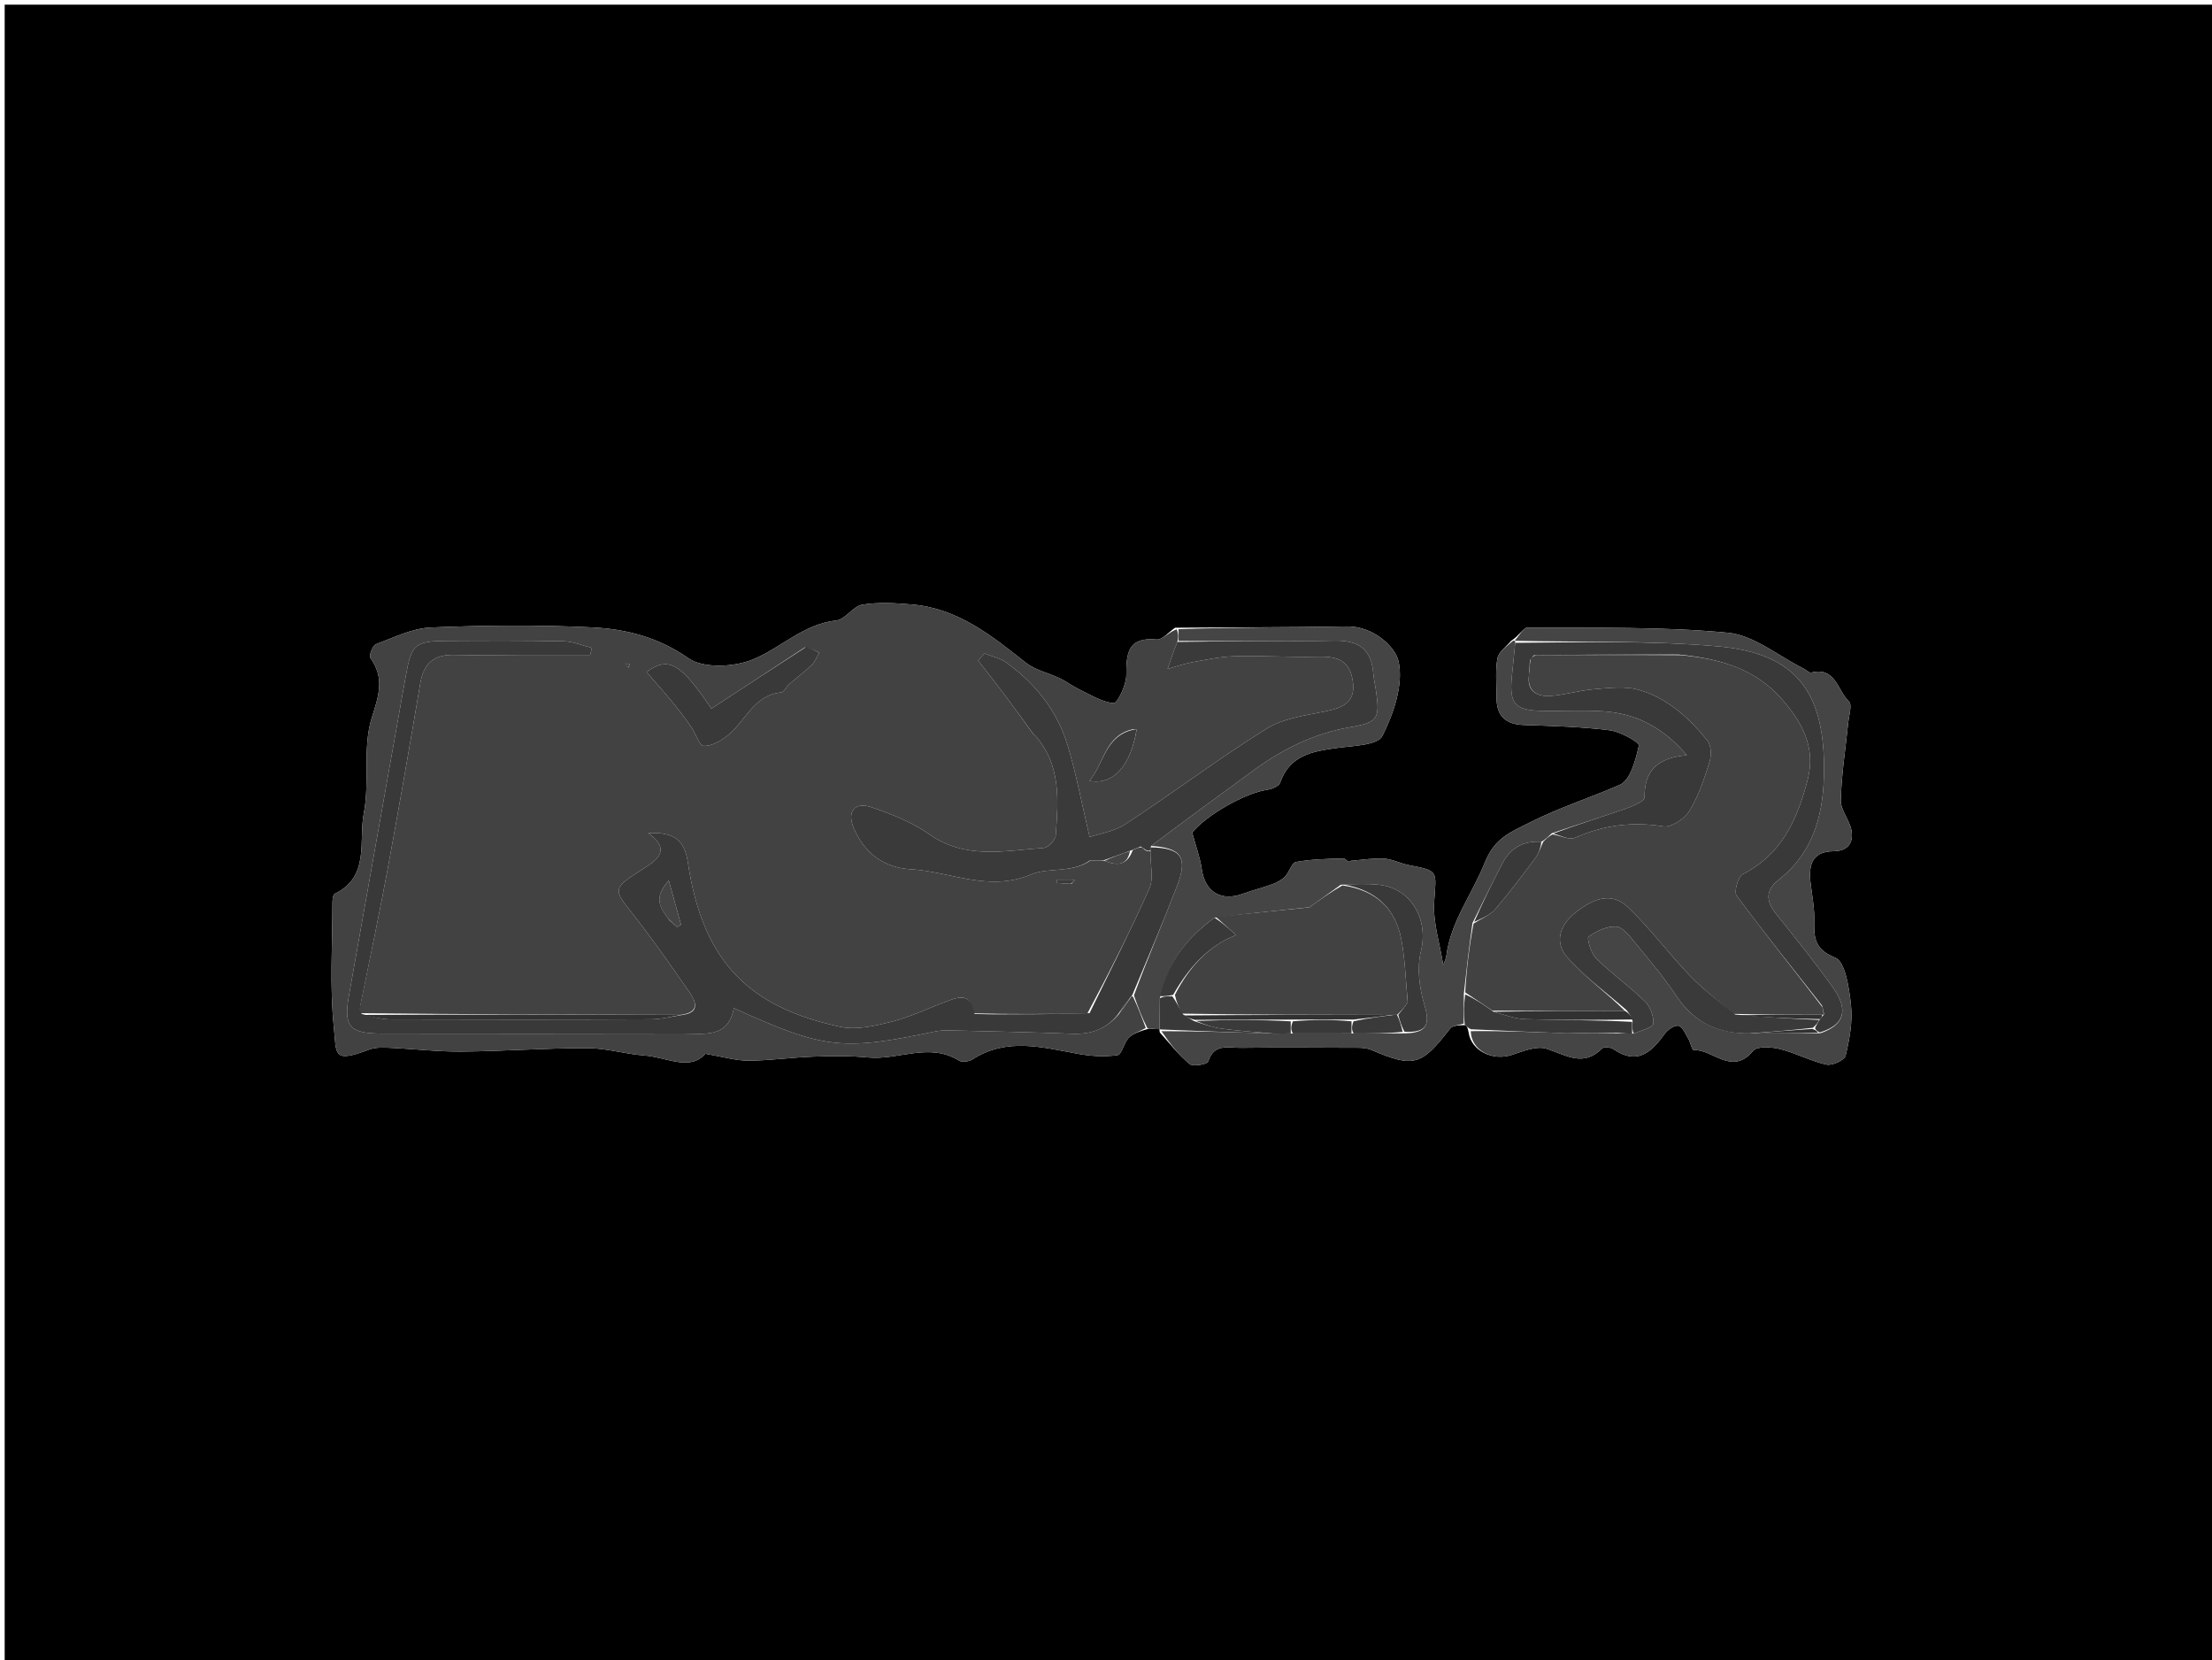 <svg version="1.1" id="Layer_1" xmlns="http://www.w3.org/2000/svg" xmlns:xlink="http://www.w3.org/1999/xlink" x="0px" y="0px"
	 width="100%" viewBox="0 0 473 355" enable-background="new 0 0 473 355" xml:space="preserve">
<path fill="#000000" opacity="1" stroke="none" 
	d="
M296,356 
	C197.333,356 99.167,356 1,356 
	C1,237.667 1,119.333 1,1 
	C158.667,1 316.333,1 474,1 
	C474,119.333 474,237.667 474,356 
	C414.833,356 355.667,356 296,356 
M314.054,220.823 
	C314.624,224.683 319.196,226.894 323.251,225.566 
	C325.675,224.772 328.599,223.554 330.738,224.25 
	C334.885,225.599 338.601,228.258 342.634,224.138 
	C343.002,223.762 344.425,223.931 345.02,224.339 
	C350.116,227.834 353.127,224.998 355.984,221.039 
	C356.619,220.158 358.057,219.163 358.911,219.328 
	C359.751,219.491 360.385,221.022 360.984,222.027 
	C361.465,222.834 361.787,224.517 362.132,224.504 
	C366.328,224.35 370.363,230.114 374.866,224.694 
	C375.729,223.655 378.754,223.843 380.576,224.294 
	C383.972,225.136 387.153,226.873 390.559,227.633 
	C391.786,227.907 394.426,226.686 394.655,225.725 
	C395.495,222.216 396.177,218.466 395.802,214.925 
	C395.419,211.315 394.597,205.62 392.423,204.765 
	C387.552,202.849 387.936,199.921 387.945,196.229 
	C387.952,193.771 387.458,191.309 387.162,188.852 
	C386.705,185.068 387.389,182.062 392.053,182.008 
	C395.142,181.973 396.396,180.214 395.894,177.52 
	C395.48,175.301 393.558,173.203 393.615,171.086 
	C393.763,165.579 394.647,160.093 395.202,154.594 
	C395.361,153.018 396.102,150.676 395.363,149.986 
	C392.923,147.709 392.539,142.511 387.318,143.806 
	C386.853,143.921 386.201,143.215 385.618,142.926 
	C380.246,140.259 375.039,135.815 369.463,135.288 
	C355.282,133.946 340.936,134.305 326.654,134.192 
	C325.747,134.185 324.825,135.964 323.127,137.022 
	C322.104,138.268 320.434,139.402 320.195,140.784 
	C319.719,143.533 320.023,146.419 320.018,149.248 
	C320.012,153.139 321.987,154.883 325.851,155.017 
	C331.975,155.23 338.125,155.386 344.192,156.143 
	C346.492,156.43 350.585,158.744 350.444,159.399 
	C349.788,162.444 348.633,166.816 346.378,167.808 
	C340.092,170.573 333.577,172.612 327.312,175.77 
	C322.763,178.063 319.609,179.16 317.442,184.576 
	C314.804,191.169 310.232,197.012 309.271,204.394 
	C309.176,205.128 308.786,205.823 308.609,206.322 
	C307.9,201.782 306.369,197.194 306.679,192.733 
	C307.137,186.148 307.688,186.222 301.214,184.97 
	C299.434,184.626 297.727,183.693 295.953,183.589 
	C293.614,183.453 291.243,183.868 288.885,184.046 
	C288.301,184.696 287.792,183.552 287.306,183.562 
	C283.905,183.629 280.469,183.711 277.138,184.308 
	C276.203,184.475 275.706,186.505 274.773,187.448 
	C274.038,188.191 272.996,188.722 271.996,189.093 
	C269.987,189.84 267.882,190.327 265.873,191.075 
	C261.11,192.85 257.667,190.73 256.961,185.772 
	C256.613,183.324 255.717,180.955 254.934,178.048 
	C257.704,174.458 266.181,169.531 271.005,168.862 
	C271.994,168.725 273.471,168.102 273.73,167.358 
	C275.783,161.456 280.682,160.647 285.892,159.927 
	C289.297,159.457 294.577,159.373 295.588,157.378 
	C298.023,152.574 300.117,146.394 299.072,141.462 
	C298.399,138.284 293.654,133.835 287.951,133.943 
	C275.972,134.17 263.988,134.107 251.278,134.219 
	C249.951,135.108 248.542,136.856 247.308,136.741 
	C241.103,136.161 240.837,139.719 240.841,144.419 
	C240.843,146.506 238.909,150.42 238.146,150.35 
	C235.567,150.111 233.094,148.511 230.63,147.327 
	C229.251,146.665 228.017,145.702 226.637,145.043 
	C224.219,143.886 221.383,143.307 219.349,141.695 
	C212.073,135.932 204.874,130.123 195.158,129.264 
	C191.588,128.949 187.903,128.726 184.402,129.286 
	C182.41,129.604 180.779,132.455 178.823,132.667 
	C171.726,133.434 166.918,138.638 160.857,141.058 
	C156.852,142.657 150.394,142.965 147.206,140.74 
	C140.744,136.23 133.852,134.498 126.608,134.148 
	C115.142,133.593 103.617,133.696 92.144,134.17 
	C88.168,134.334 84.226,136.307 80.38,137.752 
	C79.676,138.016 78.849,140.185 79.2,140.679 
	C82.264,144.996 81.043,148.611 79.505,153.451 
	C77.488,159.8 79.105,167.215 77.792,173.903 
	C76.636,179.794 79.173,187.401 71.584,191.118 
	C71.203,191.305 71.094,192.333 71.093,192.97 
	C71.091,201.892 70.472,210.883 71.394,219.712 
	C71.99,225.414 71.043,227.41 78.902,224.429 
	C80.241,223.921 81.861,223.976 83.34,224.041 
	C88.471,224.265 93.599,224.889 98.724,224.845 
	C107.685,224.768 116.643,224.094 125.602,224.107 
	C129.661,224.112 133.702,225.386 137.78,225.682 
	C142.516,226.025 147.556,229.118 150.812,225.314 
	C154.576,225.95 157.316,226.797 160.054,226.788 
	C164.666,226.774 169.272,226.088 173.888,225.927 
	C177.799,225.79 181.748,225.733 185.634,226.108 
	C192.096,226.73 198.696,222.809 205.075,226.776 
	C205.743,227.192 207.216,226.986 207.956,226.509 
	C215.312,221.774 222.929,223.951 230.588,225.34 
	C233.322,225.836 236.226,226.009 238.948,225.612 
	C239.891,225.475 240.31,222.963 241.35,221.913 
	C242.302,220.949 243.768,220.493 245.736,219.925 
	C246.471,219.988 247.206,220.05 247.947,220.041 
	C247.947,220.041 247.874,220.041 248.01,220.766 
	C250.105,223.058 252.025,225.563 254.399,227.515 
	C255.14,228.124 258.163,227.567 258.347,226.982 
	C259.592,223.005 262.742,224.077 265.355,224.043 
	C273.161,223.944 280.969,223.989 288.775,224.029 
	C290.255,224.037 291.886,223.922 293.188,224.474 
	C302.301,228.344 303.899,227.923 310.082,219.93 
	C310.613,219.243 311.994,219.214 313.412,219.2 
	C313.643,219.473 313.873,219.746 314.054,220.823 
z"/>
<path fill="#424242" opacity="1" stroke="none" 
	d="
M245.007,219.813 
	C243.768,220.493 242.302,220.949 241.35,221.913 
	C240.31,222.963 239.891,225.475 238.948,225.612 
	C236.226,226.009 233.322,225.836 230.588,225.34 
	C222.929,223.951 215.312,221.774 207.956,226.509 
	C207.216,226.986 205.743,227.192 205.075,226.776 
	C198.696,222.809 192.096,226.73 185.634,226.108 
	C181.748,225.733 177.799,225.79 173.888,225.927 
	C169.272,226.088 164.666,226.774 160.054,226.788 
	C157.316,226.797 154.576,225.95 150.812,225.314 
	C147.556,229.118 142.516,226.025 137.78,225.682 
	C133.702,225.386 129.661,224.112 125.602,224.107 
	C116.643,224.094 107.685,224.768 98.724,224.845 
	C93.599,224.889 88.471,224.265 83.34,224.041 
	C81.861,223.976 80.241,223.921 78.902,224.429 
	C71.043,227.41 71.99,225.414 71.394,219.712 
	C70.472,210.883 71.091,201.892 71.093,192.97 
	C71.094,192.333 71.203,191.305 71.584,191.118 
	C79.173,187.401 76.636,179.794 77.792,173.903 
	C79.105,167.215 77.488,159.8 79.505,153.451 
	C81.043,148.611 82.264,144.996 79.2,140.679 
	C78.849,140.185 79.676,138.016 80.38,137.752 
	C84.226,136.307 88.168,134.334 92.144,134.17 
	C103.617,133.696 115.142,133.593 126.608,134.148 
	C133.852,134.498 140.744,136.23 147.206,140.74 
	C150.394,142.965 156.852,142.657 160.857,141.058 
	C166.918,138.638 171.726,133.434 178.823,132.667 
	C180.779,132.455 182.41,129.604 184.402,129.286 
	C187.903,128.726 191.588,128.949 195.158,129.264 
	C204.874,130.123 212.073,135.932 219.349,141.695 
	C221.383,143.307 224.219,143.886 226.637,145.043 
	C228.017,145.702 229.251,146.665 230.63,147.327 
	C233.094,148.511 235.567,150.111 238.146,150.35 
	C238.909,150.42 240.843,146.506 240.841,144.419 
	C240.837,139.719 241.103,136.161 247.308,136.741 
	C248.542,136.856 249.951,135.108 251.64,134.551 
	C251.998,135.603 251.995,136.323 251.763,137.254 
	C250.911,139.326 250.289,141.187 249.666,143.047 
	C251.396,142.558 253.101,141.932 254.862,141.611 
	C257.899,141.057 260.962,140.394 264.028,140.315 
	C269.822,140.165 275.629,140.554 281.423,140.416 
	C285.272,140.325 288.409,140.703 289.225,145.324 
	C290.057,150.036 287.385,151.29 283.457,152.091 
	C279.125,152.975 274.375,153.592 270.756,155.848 
	C260.511,162.237 250.845,169.548 240.736,176.167 
	C238.139,177.867 234.746,178.351 232.996,178.954 
	C231.327,171.889 230.143,165.505 228.277,159.327 
	C226.048,151.946 221.371,146.102 215.119,141.619 
	C213.808,140.679 212.065,140.341 210.521,139.726 
	C210.067,140.227 209.614,140.729 209.16,141.231 
	C211.146,143.802 213.161,146.352 215.111,148.95 
	C217.109,151.61 219.043,154.318 220.988,157.015 
	C220.972,157.026 220.995,156.995 221.281,157.185 
	C226.986,163.646 226.287,171.181 225.755,178.601 
	C225.684,179.592 224.162,181.226 223.223,181.292 
	C214.911,181.878 206.513,183.852 198.723,178.389 
	C195.018,175.79 190.592,174.026 186.261,172.575 
	C182.777,171.407 181.088,173.517 182.52,176.955 
	C184.744,182.292 188.906,185.536 194.7,185.861 
	C203.264,186.342 211.413,190.828 220.587,186.938 
	C224.153,185.425 229.207,186.75 233.141,184.019 
	C233.263,184.03 233.634,184.031 233.634,184.031 
	C233.634,184.031 234.004,183.998 234.329,183.992 
	C235.087,183.98 235.52,183.975 236.192,184.063 
	C239.021,185.221 241.068,184.953 242.22,181.767 
	C242.961,181.422 243.461,181.205 244.14,181.16 
	C244.558,181.56 244.803,181.781 245.294,181.975 
	C245.534,181.953 246.014,181.91 246.012,182.187 
	C245.979,184.982 246.719,187.843 245.781,189.96 
	C241.785,198.97 237.293,207.76 232.516,216.697 
	C224.029,216.83 216.008,216.897 207.987,216.661 
	C207.8,212.643 205.482,212.987 203.052,213.873 
	C198.982,215.356 195.051,217.326 190.883,218.397 
	C187.251,219.331 183.159,220.301 179.639,219.542 
	C160.725,215.467 150.321,206.212 147.095,184.421 
	C146.389,179.65 144.149,177.851 138.62,178.138 
	C142.799,181.123 141.409,183.202 138.617,185.066 
	C137.647,185.714 136.658,186.333 135.684,186.974 
	C131.289,189.866 131.438,190.544 134.666,194.609 
	C139.201,200.321 143.392,206.316 147.539,212.321 
	C148.8,214.147 149.686,216.494 145.531,216.997 
	C122.366,216.944 99.669,216.895 76.981,216.636 
	C76.99,216.426 77.001,216.005 76.993,215.759 
	C76.984,215.514 76.961,215.024 77.105,214.668 
	C79.195,204.513 81.249,194.733 83.06,184.909 
	C85.446,171.964 87.695,158.993 89.886,146.014 
	C90.59,141.84 92.793,139.944 97.019,140.036 
	C102.016,140.144 107.017,140.036 112.016,140.03 
	C116.743,140.025 121.469,140.029 126.196,140.029 
	C126.317,139.531 126.439,139.034 126.56,138.536 
	C124.556,138.04 122.56,137.157 120.546,137.116 
	C112.217,136.947 103.883,136.987 95.551,137.039 
	C88.742,137.082 87.987,137.73 86.772,144.523 
	C82.696,167.321 78.662,190.127 74.604,212.929 
	C73.451,219.41 74.698,220.983 81.522,220.998 
	C103.02,221.045 124.517,221.022 146.015,220.985 
	C150.581,220.977 155.72,222.07 156.921,215.551 
	C176.128,224.3 180.08,224.736 199.849,220.573 
	C200.813,220.37 201.825,220.288 202.81,220.312 
	C211.626,220.522 220.445,220.695 229.257,221.036 
	C233.195,221.188 236.467,220.113 239.255,216.837 
	C240.357,215.444 241.174,214.213 241.996,212.988 
	C242.001,212.996 241.98,212.987 242.289,213.145 
	C243.402,215.473 244.204,217.643 245.007,219.813 
M242.392,155.895 
	C236.301,157.172 236.2,163.025 232.969,166.973 
	C238.165,167.944 241.779,163.6 243.061,155.999 
	C243.061,155.999 242.969,155.966 242.392,155.895 
M172.105,138.421 
	C165.448,142.787 158.791,147.153 152.119,151.529 
	C145.553,141.832 143.019,140.237 138.244,143.687 
	C140.148,145.887 142.071,148.023 143.894,150.241 
	C145.279,151.928 146.587,153.686 147.834,155.478 
	C148.782,156.841 149.506,159.418 150.461,159.481 
	C152.104,159.591 154.07,158.447 155.509,157.326 
	C159.389,154.303 161.107,148.625 167.049,148.055 
	C167.647,147.997 168.097,146.867 168.704,146.336 
	C170.325,144.919 172.065,143.632 173.612,142.142 
	C174.313,141.466 174.667,140.43 175.179,139.558 
	C174.333,139.12 173.487,138.681 172.105,138.421 
M229.143,188.948 
	C229.362,188.703 229.582,188.458 229.801,188.213 
	C229.642,188.17 229.484,188.091 229.325,188.089 
	C228.208,188.078 227.091,188.083 225.974,188.083 
	C225.966,188.319 225.957,188.554 225.949,188.79 
	C226.861,188.853 227.774,188.915 229.143,188.948 
M134.408,142.714 
	C134.491,142.475 134.575,142.237 134.658,141.999 
	C134.38,141.954 134.103,141.909 133.825,141.864 
	C133.947,142.128 134.068,142.391 134.408,142.714 
M96.48,142.518 
	C96.48,142.518 96.513,142.513 96.48,142.518 
M177.512,142.479 
	C177.512,142.479 177.493,142.471 177.512,142.479 
z"/>
<path fill="#454545" opacity="1" stroke="none" 
	d="
M251.992,137.043 
	C251.995,136.323 251.998,135.603 252.004,134.522 
	C263.988,134.107 275.972,134.17 287.951,133.943 
	C293.654,133.835 298.399,138.284 299.072,141.462 
	C300.117,146.394 298.023,152.574 295.588,157.378 
	C294.577,159.373 289.297,159.457 285.892,159.927 
	C280.682,160.647 275.783,161.456 273.73,167.358 
	C273.471,168.102 271.994,168.725 271.005,168.862 
	C266.181,169.531 257.704,174.458 254.934,178.048 
	C255.717,180.955 256.613,183.324 256.961,185.772 
	C257.667,190.73 261.11,192.85 265.873,191.075 
	C267.882,190.327 269.987,189.84 271.996,189.093 
	C272.996,188.722 274.038,188.191 274.773,187.448 
	C275.706,186.505 276.203,184.475 277.138,184.308 
	C280.469,183.711 283.905,183.629 287.306,183.562 
	C287.792,183.552 288.301,184.696 288.885,184.046 
	C291.243,183.868 293.614,183.453 295.953,183.589 
	C297.727,183.693 299.434,184.626 301.214,184.97 
	C307.688,186.222 307.137,186.148 306.679,192.733 
	C306.369,197.194 307.9,201.782 308.609,206.322 
	C308.786,205.823 309.176,205.128 309.271,204.394 
	C310.232,197.012 314.804,191.169 317.442,184.576 
	C319.609,179.16 322.763,178.063 327.312,175.77 
	C333.577,172.612 340.092,170.573 346.378,167.808 
	C348.633,166.816 349.788,162.444 350.444,159.399 
	C350.585,158.744 346.492,156.43 344.192,156.143 
	C338.125,155.386 331.975,155.23 325.851,155.017 
	C321.987,154.883 320.012,153.139 320.018,149.248 
	C320.023,146.419 319.719,143.533 320.195,140.784 
	C320.434,139.402 322.104,138.268 323.545,136.993 
	C323.962,136.964 324.014,137.015 324.006,137.448 
	C323.753,140.2 323.486,142.516 323.268,144.837 
	C322.746,150.395 323.933,151.842 329.409,151.985 
	C333.906,152.102 338.425,151.784 342.904,152.095 
	C349.786,152.572 355.564,155.435 360.704,161.487 
	C354.47,161.995 351.568,164.769 351.663,170.527 
	C351.676,171.331 349.046,172.424 347.494,172.964 
	C342.369,174.747 337.176,176.338 331.796,178.185 
	C331.056,178.901 330.531,179.435 329.603,179.988 
	C325.465,179.737 322.883,181.498 321.221,184.695 
	C319.102,188.771 317.077,192.897 314.866,197.356 
	C314.152,202.489 313.585,207.266 313.018,212.47 
	C313.006,214.892 312.993,216.885 312.98,218.879 
	C311.994,219.214 310.613,219.243 310.082,219.93 
	C303.899,227.923 302.301,228.344 293.188,224.474 
	C291.886,223.922 290.255,224.037 288.775,224.029 
	C280.969,223.989 273.161,223.944 265.355,224.043 
	C262.742,224.077 259.592,223.005 258.347,226.982 
	C258.163,227.567 255.14,228.124 254.399,227.515 
	C252.025,225.563 250.105,223.058 248.361,220.486 
	C256.473,220.469 264.234,220.733 272.395,220.997 
	C273.865,220.99 274.934,220.982 276.465,220.979 
	C280.95,220.978 284.973,220.971 289.455,220.972 
	C293.276,220.975 296.638,220.971 300.389,220.953 
	C305.261,220.854 305.803,218.932 304.565,214.793 
	C303.492,211.205 302.96,206.946 303.843,203.394 
	C305.506,196.7 301.828,189.945 294.915,189.188 
	C292.293,188.901 289.623,189.047 286.705,189.18 
	C284.291,190.91 282.146,192.455 280,193.999 
	C280,194 279.999,194.001 279.639,194.031 
	C272.841,194.718 266.405,195.375 259.693,196.214 
	C253.711,200.62 249.578,205.924 248.022,213.444 
	C247.989,215.962 247.965,218.038 247.941,220.113 
	C247.206,220.05 246.471,219.988 245.372,219.869 
	C244.204,217.643 243.402,215.473 242.471,212.826 
	C245.476,204.709 248.734,197.118 251.701,189.415 
	C254.066,183.275 252.573,181.298 246.163,180.878 
	C253.556,175.304 260.774,170.032 267.99,164.757 
	C274.235,160.191 280.967,156.817 288.708,155.49 
	C294.754,154.454 295.124,153.655 294.188,147.389 
	C294.017,146.239 293.743,145.099 293.653,143.943 
	C293.249,138.791 290.464,136.89 285.374,136.988 
	C274.25,137.203 263.119,137.047 251.992,137.043 
z"/>
<path fill="#454545" opacity="1" stroke="none" 
	d="
M323.936,136.938 
	C324.825,135.964 325.747,134.185 326.654,134.192 
	C340.936,134.305 355.282,133.946 369.463,135.288 
	C375.039,135.815 380.246,140.259 385.618,142.926 
	C386.201,143.215 386.853,143.921 387.318,143.806 
	C392.539,142.511 392.923,147.709 395.363,149.986 
	C396.102,150.676 395.361,153.018 395.202,154.594 
	C394.647,160.093 393.763,165.579 393.615,171.086 
	C393.558,173.203 395.48,175.301 395.894,177.52 
	C396.396,180.214 395.142,181.973 392.053,182.008 
	C387.389,182.062 386.705,185.068 387.162,188.852 
	C387.458,191.309 387.952,193.771 387.945,196.229 
	C387.936,199.921 387.552,202.849 392.423,204.765 
	C394.597,205.62 395.419,211.315 395.802,214.925 
	C396.177,218.466 395.495,222.216 394.655,225.725 
	C394.426,226.686 391.786,227.907 390.559,227.633 
	C387.153,226.873 383.972,225.136 380.576,224.294 
	C378.754,223.843 375.729,223.655 374.866,224.694 
	C370.363,230.114 366.328,224.35 362.132,224.504 
	C361.787,224.517 361.465,222.834 360.984,222.027 
	C360.385,221.022 359.751,219.491 358.911,219.328 
	C358.057,219.163 356.619,220.158 355.984,221.039 
	C353.127,224.998 350.116,227.834 345.02,224.339 
	C344.425,223.931 343.002,223.762 342.634,224.138 
	C338.601,228.258 334.885,225.599 330.738,224.25 
	C328.599,223.554 325.675,224.772 323.251,225.566 
	C319.196,226.894 314.624,224.683 314.489,220.478 
	C321.654,220.407 328.385,220.68 335.561,220.955 
	C339.308,220.96 342.61,220.963 346.298,220.975 
	C347.456,220.99 348.228,220.996 349.357,220.995 
	C351.065,220.294 353.479,219.684 353.541,218.89 
	C353.663,217.329 352.894,215.239 351.754,214.125 
	C348.442,210.892 344.61,208.191 341.317,204.941 
	C340.206,203.845 339.275,200.572 339.68,200.284 
	C341.37,199.079 343.644,197.986 345.616,198.123 
	C347.038,198.221 348.496,200.182 349.632,201.563 
	C352.69,205.283 355.827,208.975 358.483,212.977 
	C362.262,218.668 367.472,221.077 374.551,220.965 
	C379.644,220.961 384.28,220.954 389.301,220.914 
	C394.4,219.129 395.336,215.967 391.982,211.228 
	C388.138,205.797 383.943,200.61 379.784,195.409 
	C377.63,192.715 377.446,190.394 380.306,188.143 
	C388.128,181.987 390.072,173.487 390.04,164.1 
	C389.983,147.631 383.761,139.657 367.403,138.209 
	C353.018,136.935 338.483,137.347 324.014,137.015 
	C324.014,137.015 323.962,136.964 323.936,136.938 
z"/>
<path fill="#393939" opacity="1" stroke="none" 
	d="
M349,221.002 
	C348.228,220.996 347.456,220.99 345.932,220.85 
	C341.825,220.796 338.47,220.874 335.116,220.953 
	C328.385,220.68 321.654,220.407 314.514,220.077 
	C313.873,219.746 313.643,219.473 313.196,219.039 
	C312.993,216.885 313.006,214.892 313.311,212.622 
	C315.442,213.596 317.28,214.847 319.384,216.335 
	C321.857,217.041 324.054,217.853 326.272,217.916 
	C333.847,218.131 341.428,218.083 349.007,218.494 
	C349.004,219.569 349.002,220.285 349,221.002 
z"/>
<path fill="#393939" opacity="1" stroke="none" 
	d="
M245.987,181.178 
	C252.573,181.298 254.066,183.275 251.701,189.415 
	C248.734,197.118 245.476,204.709 242.162,212.667 
	C241.98,212.987 242.001,212.996 241.751,213.192 
	C240.657,214.591 239.814,215.795 238.97,216.998 
	C236.467,220.113 233.195,221.188 229.257,221.036 
	C220.445,220.695 211.626,220.522 202.81,220.312 
	C201.825,220.288 200.813,220.37 199.849,220.573 
	C180.08,224.736 176.128,224.3 156.921,215.551 
	C155.72,222.07 150.581,220.977 146.015,220.985 
	C124.517,221.022 103.02,221.045 81.522,220.998 
	C74.698,220.983 73.451,219.41 74.604,212.929 
	C78.662,190.127 82.696,167.321 86.772,144.523 
	C87.987,137.73 88.742,137.082 95.551,137.039 
	C103.883,136.987 112.217,136.947 120.546,137.116 
	C122.56,137.157 124.556,138.04 126.56,138.536 
	C126.439,139.034 126.317,139.531 126.196,140.029 
	C121.469,140.029 116.743,140.025 112.016,140.03 
	C107.017,140.036 102.016,140.144 97.019,140.036 
	C92.793,139.944 90.59,141.84 89.886,146.014 
	C87.695,158.993 85.446,171.964 83.06,184.909 
	C81.249,194.733 79.195,204.513 77.102,214.79 
	C76.954,215.515 76.969,215.76 77.001,216.005 
	C77.001,216.005 76.99,216.426 77.368,216.8 
	C79.713,217.451 81.678,217.961 83.646,217.967 
	C102.137,218.024 120.628,218.03 139.119,217.948 
	C141.414,217.938 143.706,217.331 145.999,217 
	C149.686,216.494 148.8,214.147 147.539,212.321 
	C143.392,206.316 139.201,200.321 134.666,194.609 
	C131.438,190.544 131.289,189.866 135.684,186.974 
	C136.658,186.333 137.647,185.714 138.617,185.066 
	C141.409,183.202 142.799,181.123 138.62,178.138 
	C144.149,177.851 146.389,179.65 147.095,184.421 
	C150.321,206.212 160.725,215.467 179.639,219.542 
	C183.159,220.301 187.251,219.331 190.883,218.397 
	C195.051,217.326 198.982,215.356 203.052,213.873 
	C205.482,212.987 207.8,212.643 208.376,216.805 
	C216.837,217.045 224.909,216.838 232.982,216.631 
	C237.293,207.76 241.785,198.97 245.781,189.96 
	C246.719,187.843 245.979,184.982 246.006,182.004 
	C246.001,181.545 245.987,181.178 245.987,181.178 
M143.097,196.735 
	C143.653,197.223 144.209,197.711 144.765,198.2 
	C145.053,198.037 145.34,197.875 145.628,197.712 
	C144.857,194.93 144.085,192.148 143.013,188.283 
	C139.572,192.043 141.231,194.152 143.097,196.735 
z"/>
<path fill="#3A3A3A" opacity="1" stroke="none" 
	d="
M246.163,180.878 
	C245.987,181.178 246.001,181.545 246.008,181.727 
	C246.014,181.91 245.534,181.953 245.119,181.799 
	C244.467,181.413 244.22,181.194 243.961,180.988 
	C243.461,181.205 242.961,181.422 241.866,181.838 
	C239.499,182.681 237.727,183.325 235.954,183.969 
	C235.52,183.975 235.087,183.98 234.082,183.994 
	C233.511,184.002 233.018,184.008 233.018,184.008 
	C229.207,186.75 224.153,185.425 220.587,186.938 
	C211.413,190.828 203.264,186.342 194.7,185.861 
	C188.906,185.536 184.744,182.292 182.52,176.955 
	C181.088,173.517 182.777,171.407 186.261,172.575 
	C190.592,174.026 195.018,175.79 198.723,178.389 
	C206.513,183.852 214.911,181.878 223.223,181.292 
	C224.162,181.226 225.684,179.592 225.755,178.601 
	C226.287,171.181 226.986,163.646 221.284,157.188 
	C221,157 221.005,157.004 221.005,157.004 
	C219.043,154.318 217.109,151.61 215.111,148.95 
	C213.161,146.352 211.146,143.802 209.16,141.231 
	C209.614,140.729 210.067,140.227 210.521,139.726 
	C212.065,140.341 213.808,140.679 215.119,141.619 
	C221.371,146.102 226.048,151.946 228.277,159.327 
	C230.143,165.505 231.327,171.889 232.996,178.954 
	C234.746,178.351 238.139,177.867 240.736,176.167 
	C250.845,169.548 260.511,162.237 270.756,155.848 
	C274.375,153.592 279.125,152.975 283.457,152.091 
	C287.385,151.29 290.057,150.036 289.225,145.324 
	C288.409,140.703 285.272,140.325 281.423,140.416 
	C275.629,140.554 269.822,140.165 264.028,140.315 
	C260.962,140.394 257.899,141.057 254.862,141.611 
	C253.101,141.932 251.396,142.558 249.666,143.047 
	C250.289,141.187 250.911,139.326 251.763,137.254 
	C263.119,137.047 274.25,137.203 285.374,136.988 
	C290.464,136.89 293.249,138.791 293.653,143.943 
	C293.743,145.099 294.017,146.239 294.188,147.389 
	C295.124,153.655 294.754,154.454 288.708,155.49 
	C280.967,156.817 274.235,160.191 267.99,164.757 
	C260.774,170.032 253.556,175.304 246.163,180.878 
z"/>
<path fill="#393939" opacity="1" stroke="none" 
	d="
M172.372,138.332 
	C173.487,138.681 174.333,139.12 175.179,139.558 
	C174.667,140.43 174.313,141.466 173.612,142.142 
	C172.065,143.632 170.325,144.919 168.704,146.336 
	C168.097,146.867 167.647,147.997 167.049,148.055 
	C161.107,148.625 159.389,154.303 155.509,157.326 
	C154.07,158.447 152.104,159.591 150.461,159.481 
	C149.506,159.418 148.782,156.841 147.834,155.478 
	C146.587,153.686 145.279,151.928 143.894,150.241 
	C142.071,148.023 140.148,145.887 138.244,143.687 
	C143.019,140.237 145.553,141.832 152.119,151.529 
	C158.791,147.153 165.448,142.787 172.372,138.332 
z"/>
<path fill="#313131" opacity="1" stroke="none" 
	d="
M145.531,216.997 
	C143.706,217.331 141.414,217.938 139.119,217.948 
	C120.628,218.03 102.137,218.024 83.646,217.967 
	C81.678,217.961 79.713,217.451 77.359,217.011 
	C99.669,216.895 122.366,216.944 145.531,216.997 
z"/>
<path fill="#3A3A3A" opacity="1" stroke="none" 
	d="
M243.039,156.038 
	C241.779,163.6 238.165,167.944 232.969,166.973 
	C236.2,163.025 236.301,157.172 242.698,155.948 
	C243.005,156.001 243.039,156.038 243.039,156.038 
z"/>
<path fill="#313131" opacity="1" stroke="none" 
	d="
M232.516,216.697 
	C224.909,216.838 216.837,217.045 208.375,217.108 
	C216.008,216.897 224.029,216.83 232.516,216.697 
z"/>
<path fill="#454545" opacity="1" stroke="none" 
	d="
M236.192,184.063 
	C237.727,183.325 239.499,182.681 241.625,181.966 
	C241.068,184.953 239.021,185.221 236.192,184.063 
z"/>
<path fill="#3A3A3A" opacity="1" stroke="none" 
	d="
M228.915,188.963 
	C227.774,188.915 226.861,188.853 225.949,188.79 
	C225.957,188.554 225.966,188.319 225.974,188.083 
	C227.091,188.083 228.208,188.078 229.325,188.089 
	C229.484,188.091 229.642,188.17 229.801,188.213 
	C229.582,188.458 229.362,188.703 228.915,188.963 
z"/>
<path fill="#454545" opacity="1" stroke="none" 
	d="
M239.255,216.837 
	C239.814,215.795 240.657,214.591 241.746,213.185 
	C241.174,214.213 240.357,215.444 239.255,216.837 
z"/>
<path fill="#393939" opacity="1" stroke="none" 
	d="
M134.299,142.684 
	C134.068,142.391 133.947,142.128 133.825,141.864 
	C134.103,141.909 134.38,141.954 134.658,141.999 
	C134.575,142.237 134.491,142.475 134.299,142.684 
z"/>
<path fill="#454545" opacity="1" stroke="none" 
	d="
M233.141,184.019 
	C233.018,184.008 233.511,184.002 233.757,184 
	C234.004,183.998 233.634,184.031 233.634,184.031 
	C233.634,184.031 233.263,184.03 233.141,184.019 
z"/>
<path fill="#393939" opacity="1" stroke="none" 
	d="
M96.496,142.515 
	C96.513,142.513 96.48,142.518 96.496,142.515 
z"/>
<path fill="#454545" opacity="1" stroke="none" 
	d="
M244.14,181.16 
	C244.22,181.194 244.467,181.413 244.879,181.82 
	C244.803,181.781 244.558,181.56 244.14,181.16 
z"/>
<path fill="#313131" opacity="1" stroke="none" 
	d="
M76.993,215.759 
	C76.969,215.76 76.954,215.515 76.958,215.146 
	C76.961,215.024 76.984,215.514 76.993,215.759 
z"/>
<path fill="#393939" opacity="1" stroke="none" 
	d="
M177.503,142.475 
	C177.493,142.471 177.512,142.479 177.503,142.475 
z"/>
<path fill="#3A3A3A" opacity="1" stroke="none" 
	d="
M220.998,156.998 
	C220.995,156.995 220.972,157.026 220.988,157.015 
	C221.005,157.004 221,157 220.998,156.998 
z"/>
<path fill="#3A3A3A" opacity="1" stroke="none" 
	d="
M242.987,155.984 
	C242.969,155.966 243.061,155.999 243.05,156.018 
	C243.039,156.038 243.005,156.001 242.987,155.984 
z"/>
<path fill="#424242" opacity="1" stroke="none" 
	d="
M319.118,216.097 
	C317.28,214.847 315.442,213.596 313.311,212.194 
	C313.585,207.266 314.152,202.489 315.088,197.484 
	C316.884,196.342 318.623,195.695 319.681,194.464 
	C322.721,190.923 325.534,187.182 328.328,183.44 
	C329.083,182.429 329.457,181.133 330.006,179.968 
	C330.531,179.435 331.056,178.901 331.958,178.405 
	C333.819,178.713 335.598,179.649 336.741,179.144 
	C342.858,176.44 349.01,175.626 355.67,176.698 
	C357.365,176.971 360.208,175.078 361.247,173.392 
	C363.2,170.222 364.407,166.536 365.54,162.944 
	C365.975,161.568 365.939,159.394 365.125,158.385 
	C361.179,153.495 356.505,149.204 350.345,147.482 
	C347.382,146.653 343.984,147.116 340.814,147.372 
	C337.699,147.623 334.639,148.603 331.525,148.802 
	C328.421,149.001 326.337,147.645 327.022,143.624 
	C327.09,142.49 327.137,141.733 327.32,140.838 
	C327.636,140.513 327.807,140.319 328.443,140.096 
	C338.931,140.045 348.948,140.017 359.362,140.081 
	C367.923,140.841 375.423,143.063 381.037,149.502 
	C385.313,154.405 388.326,159.761 386.561,166.632 
	C384.396,175.056 381.098,182.619 372.702,186.898 
	C371.67,187.424 370.736,190.669 371.339,191.484 
	C377.242,199.472 383.481,207.211 389.696,215.349 
	C389.84,216.121 389.911,216.563 389.997,217 
	C390.011,216.995 389.995,216.97 389.527,216.969 
	C383.033,216.962 377.007,216.957 370.684,216.784 
	C367.331,213.936 364.064,211.456 361.266,208.528 
	C356.751,203.8 352.836,198.47 348.114,193.977 
	C344.445,190.487 340.472,192.312 336.912,195.11 
	C333.454,197.828 332.369,201.515 335.101,204.635 
	C338.818,208.88 343.534,212.251 347.458,216.15 
	C337.769,216.234 328.444,216.166 319.118,216.097 
M315.522,210.486 
	C315.522,210.486 315.483,210.497 315.522,210.486 
z"/>
<path fill="#393939" opacity="1" stroke="none" 
	d="
M389.624,215.021 
	C383.481,207.211 377.242,199.472 371.339,191.484 
	C370.736,190.669 371.67,187.424 372.702,186.898 
	C381.098,182.619 384.396,175.056 386.561,166.632 
	C388.326,159.761 385.313,154.405 381.037,149.502 
	C375.423,143.063 367.923,140.841 358.975,139.953 
	C348.118,139.861 338.045,139.99 327.972,140.119 
	C327.807,140.319 327.636,140.513 327.207,141.079 
	C326.971,142.306 326.986,143.154 327.001,144.002 
	C326.337,147.645 328.421,149.001 331.525,148.802 
	C334.639,148.603 337.699,147.623 340.814,147.372 
	C343.984,147.116 347.382,146.653 350.345,147.482 
	C356.505,149.204 361.179,153.495 365.125,158.385 
	C365.939,159.394 365.975,161.568 365.54,162.944 
	C364.407,166.536 363.2,170.222 361.247,173.392 
	C360.208,175.078 357.365,176.971 355.67,176.698 
	C349.01,175.626 342.858,176.44 336.741,179.144 
	C335.598,179.649 333.819,178.713 332.171,178.222 
	C337.176,176.338 342.369,174.747 347.494,172.964 
	C349.046,172.424 351.676,171.331 351.663,170.527 
	C351.568,164.769 354.47,161.995 360.704,161.487 
	C355.564,155.435 349.786,152.572 342.904,152.095 
	C338.425,151.784 333.906,152.102 329.409,151.985 
	C323.933,151.842 322.746,150.395 323.268,144.837 
	C323.486,142.516 323.753,140.2 324.006,137.448 
	C338.483,137.347 353.018,136.935 367.403,138.209 
	C383.761,139.657 389.983,147.631 390.04,164.1 
	C390.072,173.487 388.128,181.987 380.306,188.143 
	C377.446,190.394 377.63,192.715 379.784,195.409 
	C383.943,200.61 388.138,205.797 391.982,211.228 
	C395.336,215.967 394.4,219.129 389.15,220.756 
	C388.412,220.416 388.207,220.205 388.124,219.758 
	C388.498,219.042 388.748,218.566 389.168,217.905 
	C389.562,217.476 389.781,217.225 389.995,216.97 
	C389.995,216.97 390.011,216.995 390.03,216.795 
	C389.907,216.071 389.766,215.546 389.624,215.021 
z"/>
<path fill="#424242" opacity="1" stroke="none" 
	d="
M259.968,196.032 
	C266.405,195.375 272.841,194.718 279.65,194.047 
	C280.022,194.032 280.001,193.999 280.001,193.999 
	C282.146,192.455 284.291,190.91 287.051,189.319 
	C294.362,190.359 298.414,194.373 299.654,200.889 
	C300.472,205.191 300.579,209.628 300.987,214.014 
	C300.969,214.024 300.996,213.996 301.04,214.245 
	C300.386,215.324 299.688,216.153 298.73,216.991 
	C298.298,217.005 298.126,217.01 297.489,217.01 
	C282.323,216.993 267.621,216.982 252.711,216.732 
	C252.025,215.339 251.547,214.184 251.233,212.729 
	C254.298,206.697 258.457,202.236 264.308,199.929 
	C262.759,198.539 261.364,197.286 259.968,196.032 
z"/>
<path fill="#393939" opacity="1" stroke="none" 
	d="
M301.004,214.004 
	C300.579,209.628 300.472,205.191 299.654,200.889 
	C298.414,194.373 294.362,190.359 287.321,189.133 
	C289.623,189.047 292.293,188.901 294.915,189.188 
	C301.828,189.945 305.506,196.7 303.843,203.394 
	C302.96,206.946 303.492,211.205 304.565,214.793 
	C305.803,218.932 305.261,220.854 300.33,220.616 
	C299.585,219.189 299.287,218.086 298.989,216.982 
	C299.688,216.153 300.386,215.324 301.042,214.247 
	C301,214 301.004,214.004 301.004,214.004 
z"/>
<path fill="#393939" opacity="1" stroke="none" 
	d="
M259.693,196.214 
	C261.364,197.286 262.759,198.539 264.308,199.929 
	C258.457,202.236 254.298,206.697 250.851,212.723 
	C249.547,213.012 248.789,213.007 248.031,213.001 
	C249.578,205.924 253.711,200.62 259.693,196.214 
z"/>
<path fill="#393939" opacity="1" stroke="none" 
	d="
M329.603,179.988 
	C329.457,181.133 329.083,182.429 328.328,183.44 
	C325.534,187.182 322.721,190.923 319.681,194.464 
	C318.623,195.695 316.884,196.342 315.234,197.128 
	C317.077,192.897 319.102,188.771 321.221,184.695 
	C322.883,181.498 325.465,179.737 329.603,179.988 
z"/>
<path fill="#393939" opacity="1" stroke="none" 
	d="
M248.022,213.444 
	C248.789,213.007 249.547,213.012 250.687,213.024 
	C251.547,214.184 252.025,215.339 252.965,216.885 
	C253.953,217.542 254.48,217.807 255.29,218.31 
	C257.454,219.025 259.309,219.683 261.219,219.938 
	C264.794,220.415 268.401,220.657 271.994,220.996 
	C264.234,220.733 256.473,220.469 248.294,220.123 
	C247.874,220.041 247.947,220.041 247.944,220.077 
	C247.965,218.038 247.989,215.962 248.022,213.444 
z"/>
<path fill="#3A3A3A" opacity="1" stroke="none" 
	d="
M272.395,220.997 
	C268.401,220.657 264.794,220.415 261.219,219.938 
	C259.309,219.683 257.454,219.025 255.758,218.298 
	C262.628,218.033 269.314,218.019 276,218.376 
	C276.001,219.489 276.002,220.231 276.003,220.973 
	C274.934,220.982 273.865,220.99 272.395,220.997 
z"/>
<path fill="#393939" opacity="1" stroke="none" 
	d="
M276.465,220.979 
	C276.002,220.231 276.001,219.489 276.463,218.373 
	C280.951,218 284.975,218.002 289,218.374 
	C288.998,219.484 288.997,220.224 288.996,220.964 
	C284.973,220.971 280.95,220.978 276.465,220.979 
z"/>
<path fill="#3A3A3A" opacity="1" stroke="none" 
	d="
M289.455,220.972 
	C288.997,220.224 288.998,219.484 289.431,218.371 
	C292.559,217.671 295.256,217.343 297.953,217.016 
	C298.126,217.01 298.298,217.005 298.73,216.991 
	C299.287,218.086 299.585,219.189 299.942,220.629 
	C296.638,220.971 293.276,220.975 289.455,220.972 
z"/>
<path fill="#3A3A3A" opacity="1" stroke="none" 
	d="
M388.997,218.089 
	C388.748,218.566 388.498,219.042 387.662,219.761 
	C382.749,220.323 378.422,220.643 374.095,220.963 
	C367.472,221.077 362.262,218.668 358.483,212.977 
	C355.827,208.975 352.69,205.283 349.632,201.563 
	C348.496,200.182 347.038,198.221 345.616,198.123 
	C343.644,197.986 341.37,199.079 339.68,200.284 
	C339.275,200.572 340.206,203.845 341.317,204.941 
	C344.61,208.191 348.442,210.892 351.754,214.125 
	C352.894,215.239 353.663,217.329 353.541,218.89 
	C353.479,219.684 351.065,220.294 349.357,220.995 
	C349.002,220.285 349.004,219.569 349.111,218.343 
	C348.752,217.221 348.287,216.609 347.822,215.997 
	C343.534,212.251 338.818,208.88 335.101,204.635 
	C332.369,201.515 333.454,197.828 336.912,195.11 
	C340.472,192.312 344.445,190.487 348.114,193.977 
	C352.836,198.47 356.751,203.8 361.266,208.528 
	C364.064,211.456 367.331,213.936 371.072,216.932 
	C377.504,217.528 383.251,217.808 388.997,218.089 
z"/>
<path fill="#313131" opacity="1" stroke="none" 
	d="
M374.551,220.965 
	C378.422,220.643 382.749,220.323 387.538,220 
	C388.207,220.205 388.412,220.416 388.766,220.787 
	C384.28,220.954 379.644,220.961 374.551,220.965 
z"/>
<path fill="#313131" opacity="1" stroke="none" 
	d="
M335.561,220.955 
	C338.47,220.874 341.825,220.796 345.546,220.842 
	C342.61,220.963 339.308,220.96 335.561,220.955 
z"/>
<path fill="#313131" opacity="1" stroke="none" 
	d="
M347.458,216.15 
	C348.287,216.609 348.752,217.221 349.112,217.984 
	C341.428,218.083 333.847,218.131 326.272,217.916 
	C324.054,217.853 321.857,217.041 319.384,216.335 
	C328.444,216.166 337.769,216.234 347.458,216.15 
z"/>
<path fill="#454545" opacity="1" stroke="none" 
	d="
M142.915,196.503 
	C141.231,194.152 139.572,192.043 143.013,188.283 
	C144.085,192.148 144.857,194.93 145.628,197.712 
	C145.34,197.875 145.053,198.037 144.765,198.2 
	C144.209,197.711 143.653,197.223 142.915,196.503 
z"/>
<path fill="#313131" opacity="1" stroke="none" 
	d="
M328.443,140.096 
	C338.045,139.99 348.118,139.861 358.578,139.861 
	C348.948,140.017 338.931,140.045 328.443,140.096 
z"/>
<path fill="#313131" opacity="1" stroke="none" 
	d="
M389.168,217.905 
	C383.251,217.808 377.504,217.528 371.369,217.099 
	C377.007,216.957 383.033,216.962 389.527,216.969 
	C389.781,217.225 389.562,217.476 389.168,217.905 
z"/>
<path fill="#313131" opacity="1" stroke="none" 
	d="
M327.022,143.624 
	C326.986,143.154 326.971,142.306 327.07,141.217 
	C327.137,141.733 327.09,142.49 327.022,143.624 
z"/>
<path fill="#313131" opacity="1" stroke="none" 
	d="
M389.696,215.349 
	C389.766,215.546 389.907,216.071 390.016,216.8 
	C389.911,216.563 389.84,216.121 389.696,215.349 
z"/>
<path fill="#393939" opacity="1" stroke="none" 
	d="
M315.503,210.491 
	C315.483,210.497 315.522,210.486 315.503,210.491 
z"/>
<path fill="#313131" opacity="1" stroke="none" 
	d="
M297.489,217.01 
	C295.256,217.343 292.559,217.671 289.431,218.001 
	C284.975,218.002 280.951,218 276.462,218.001 
	C269.314,218.019 262.628,218.033 255.475,218.06 
	C254.48,217.807 253.953,217.542 253.172,217.124 
	C267.621,216.982 282.323,216.993 297.489,217.01 
z"/>
<path fill="#393939" opacity="1" stroke="none" 
	d="
M300.998,213.998 
	C300.996,213.996 300.969,214.024 300.987,214.014 
	C301.004,214.004 301,214 300.998,213.998 
z"/>
<path fill="#454545" opacity="1" stroke="none" 
	d="
M280,193.999 
	C280.001,193.999 280.022,194.032 280.01,194.017 
	C279.999,194.001 280,194 280,193.999 
z"/>
</svg>